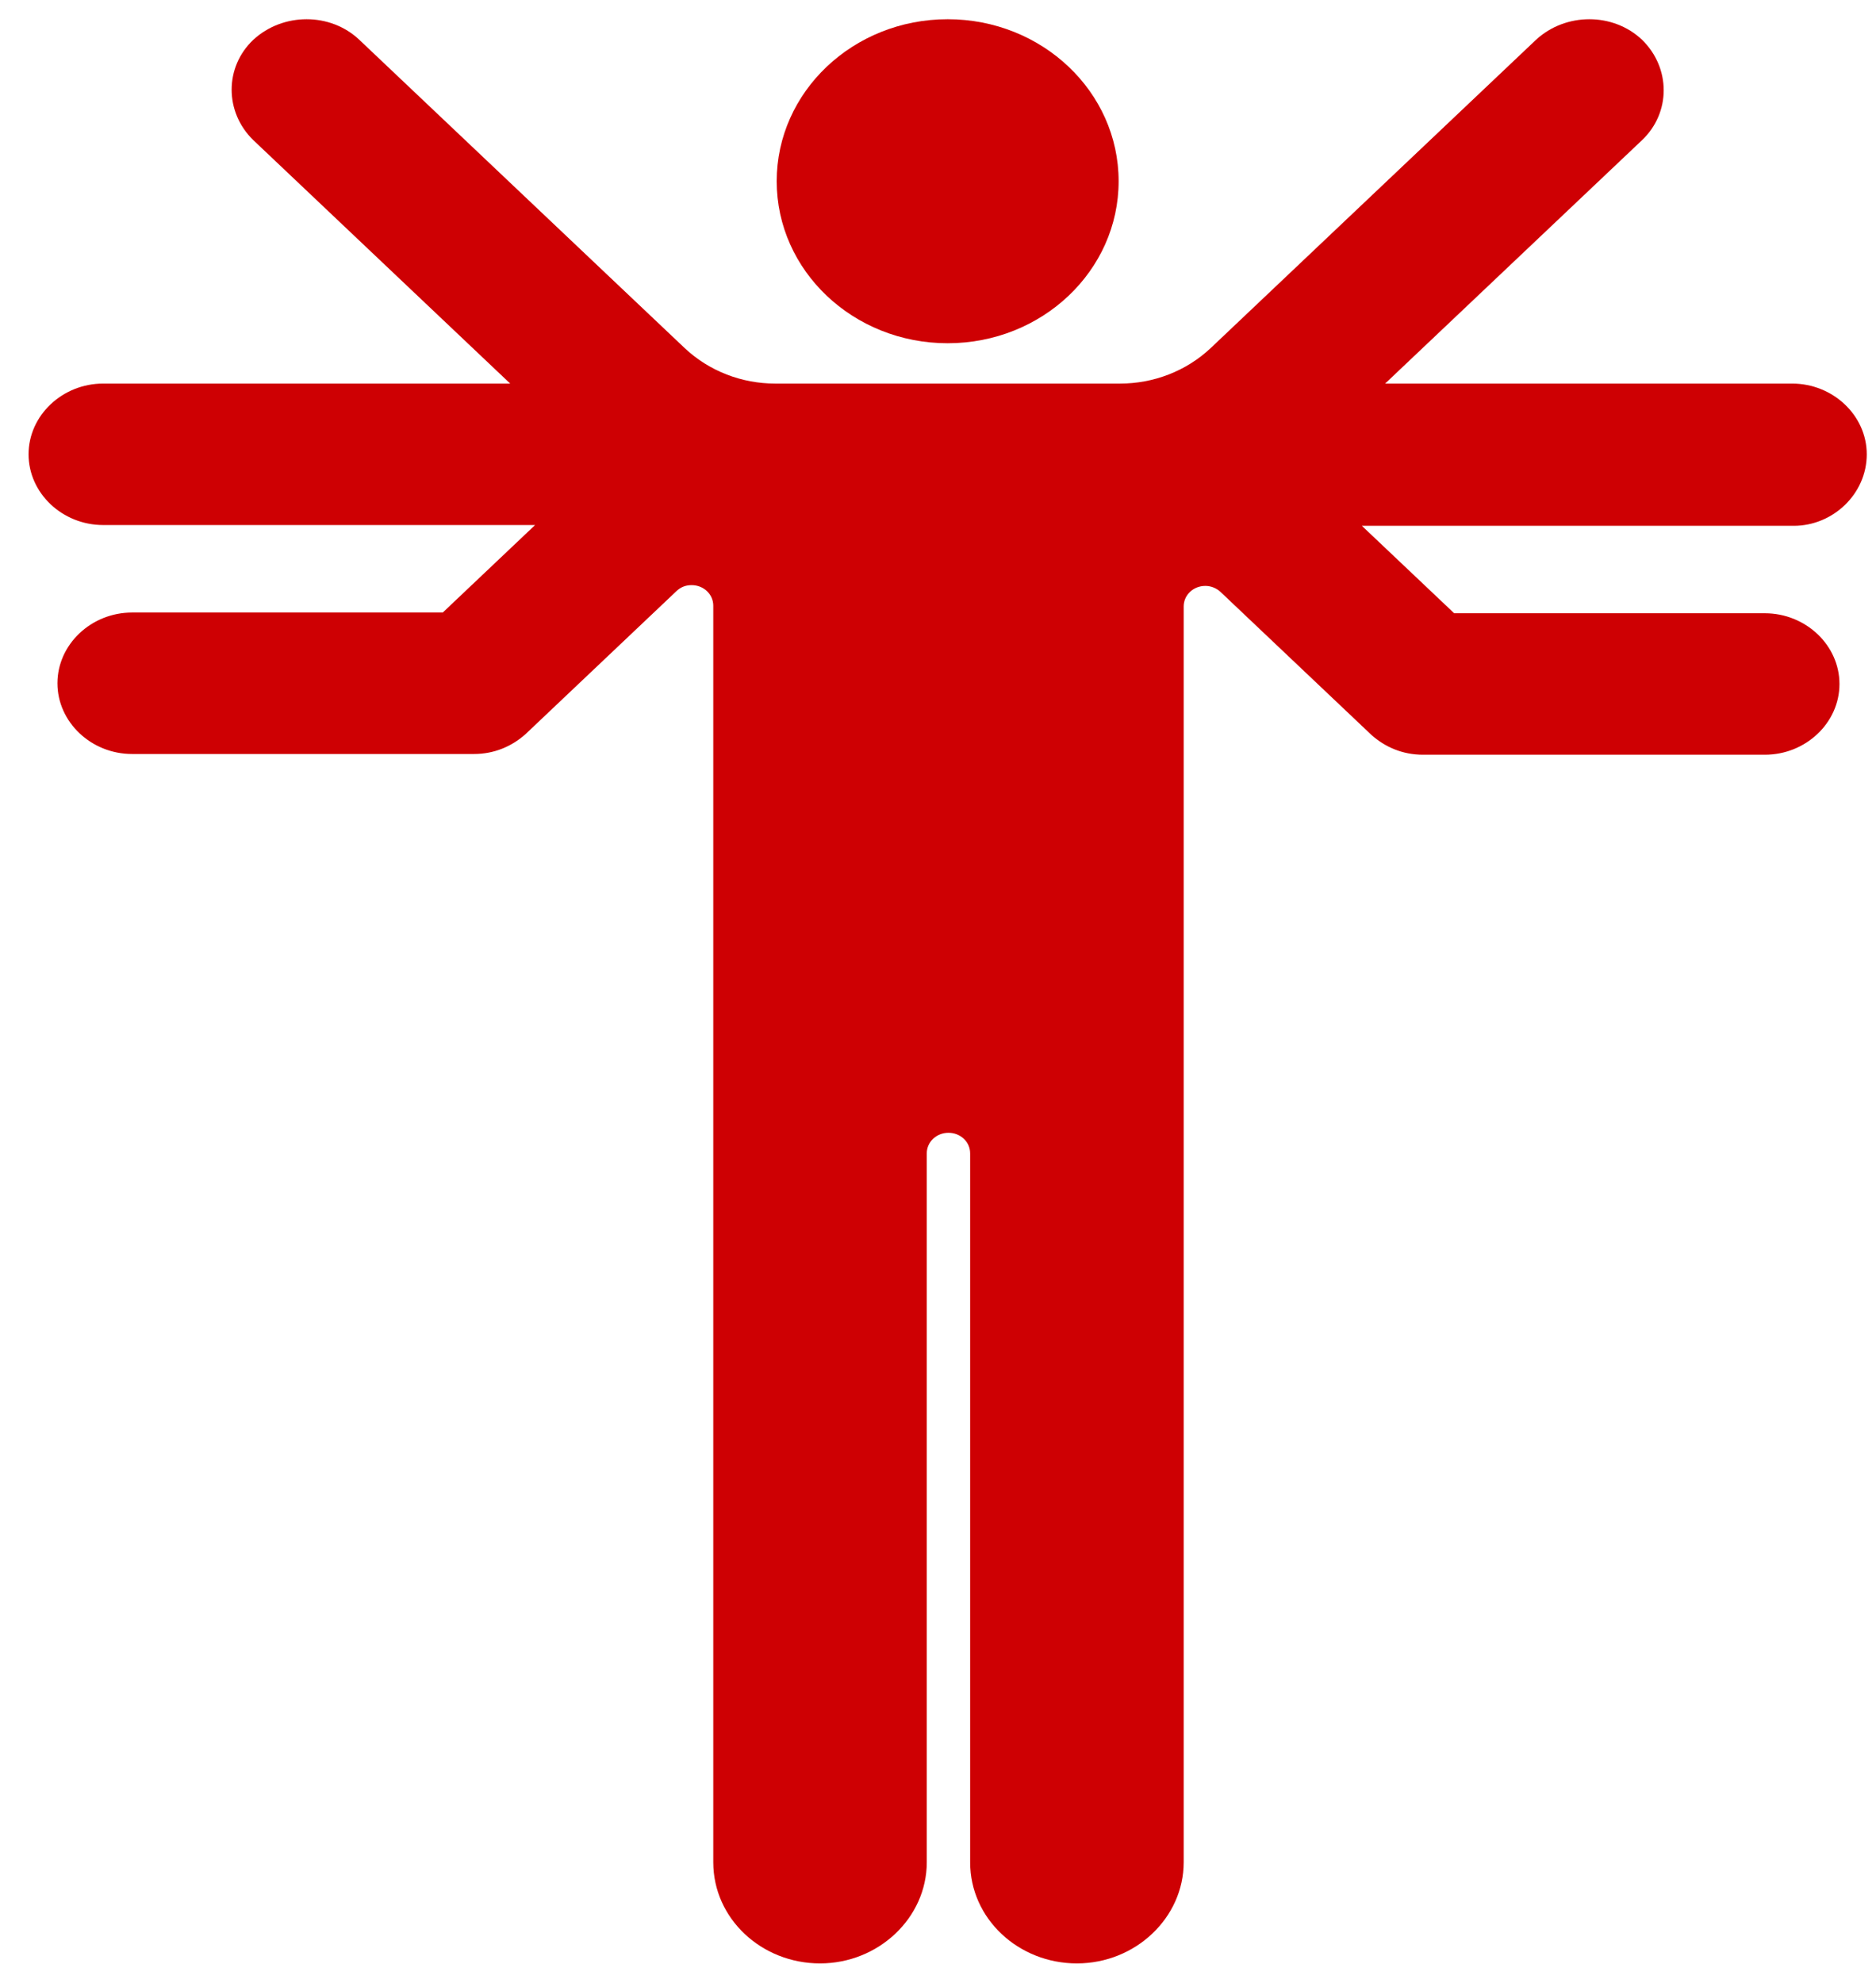 <svg width="53" height="56" viewBox="0 0 53 56" fill="none" xmlns="http://www.w3.org/2000/svg">
<path d="M26.773 9.695C29.441 9.695 31.603 7.646 31.603 5.119C31.603 2.592 29.441 0.543 26.773 0.543C24.105 0.543 21.943 2.592 21.943 5.119C21.943 7.646 24.105 9.695 26.773 9.695Z" fill="#CE0003"/>
<path d="M52.739 12.832C52.739 11.736 51.787 10.834 50.63 10.834H39.133L39.563 10.426L46.39 3.959C47.206 3.186 47.206 1.918 46.39 1.123C45.573 0.35 44.235 0.35 43.396 1.123L36.57 7.59L34.212 9.824C33.508 10.49 32.579 10.834 31.649 10.834H26.773H21.897C20.968 10.834 20.038 10.49 19.335 9.824L16.976 7.59L10.15 1.123C9.334 0.35 7.996 0.35 7.157 1.123C6.34 1.896 6.34 3.164 7.157 3.959L13.983 10.426L14.414 10.834H2.916C1.759 10.834 0.807 11.736 0.807 12.832C0.807 13.928 1.759 14.83 2.916 14.83H15.117C13.824 16.055 12.509 17.301 12.509 17.301H3.732C2.576 17.301 1.623 18.203 1.623 19.299C1.623 20.395 2.576 21.297 3.732 21.297H13.393C13.96 21.297 14.459 21.082 14.845 20.738L19.108 16.699C19.221 16.592 19.357 16.527 19.539 16.527C19.879 16.527 20.151 16.785 20.151 17.107V22.264V31.996V52.6C20.151 54.19 21.512 55.457 23.167 55.457C24.823 55.457 26.183 54.168 26.183 52.6V32.576C26.183 32.254 26.456 31.996 26.796 31.996C27.136 31.996 27.408 32.254 27.408 32.576V52.6C27.408 54.19 28.769 55.457 30.424 55.457C32.08 55.457 33.441 54.168 33.441 52.6V31.996V17.129C33.441 16.807 33.713 16.549 34.053 16.549C34.212 16.549 34.37 16.613 34.484 16.721L38.747 20.76C39.133 21.104 39.632 21.318 40.199 21.318H49.859C51.016 21.318 51.968 20.416 51.968 19.32C51.968 18.225 51.016 17.322 49.859 17.322H41.083C41.083 17.322 39.768 16.076 38.475 14.852H50.676C51.787 14.852 52.739 13.949 52.739 12.832Z" fill="#CE0003"/>
</svg>
